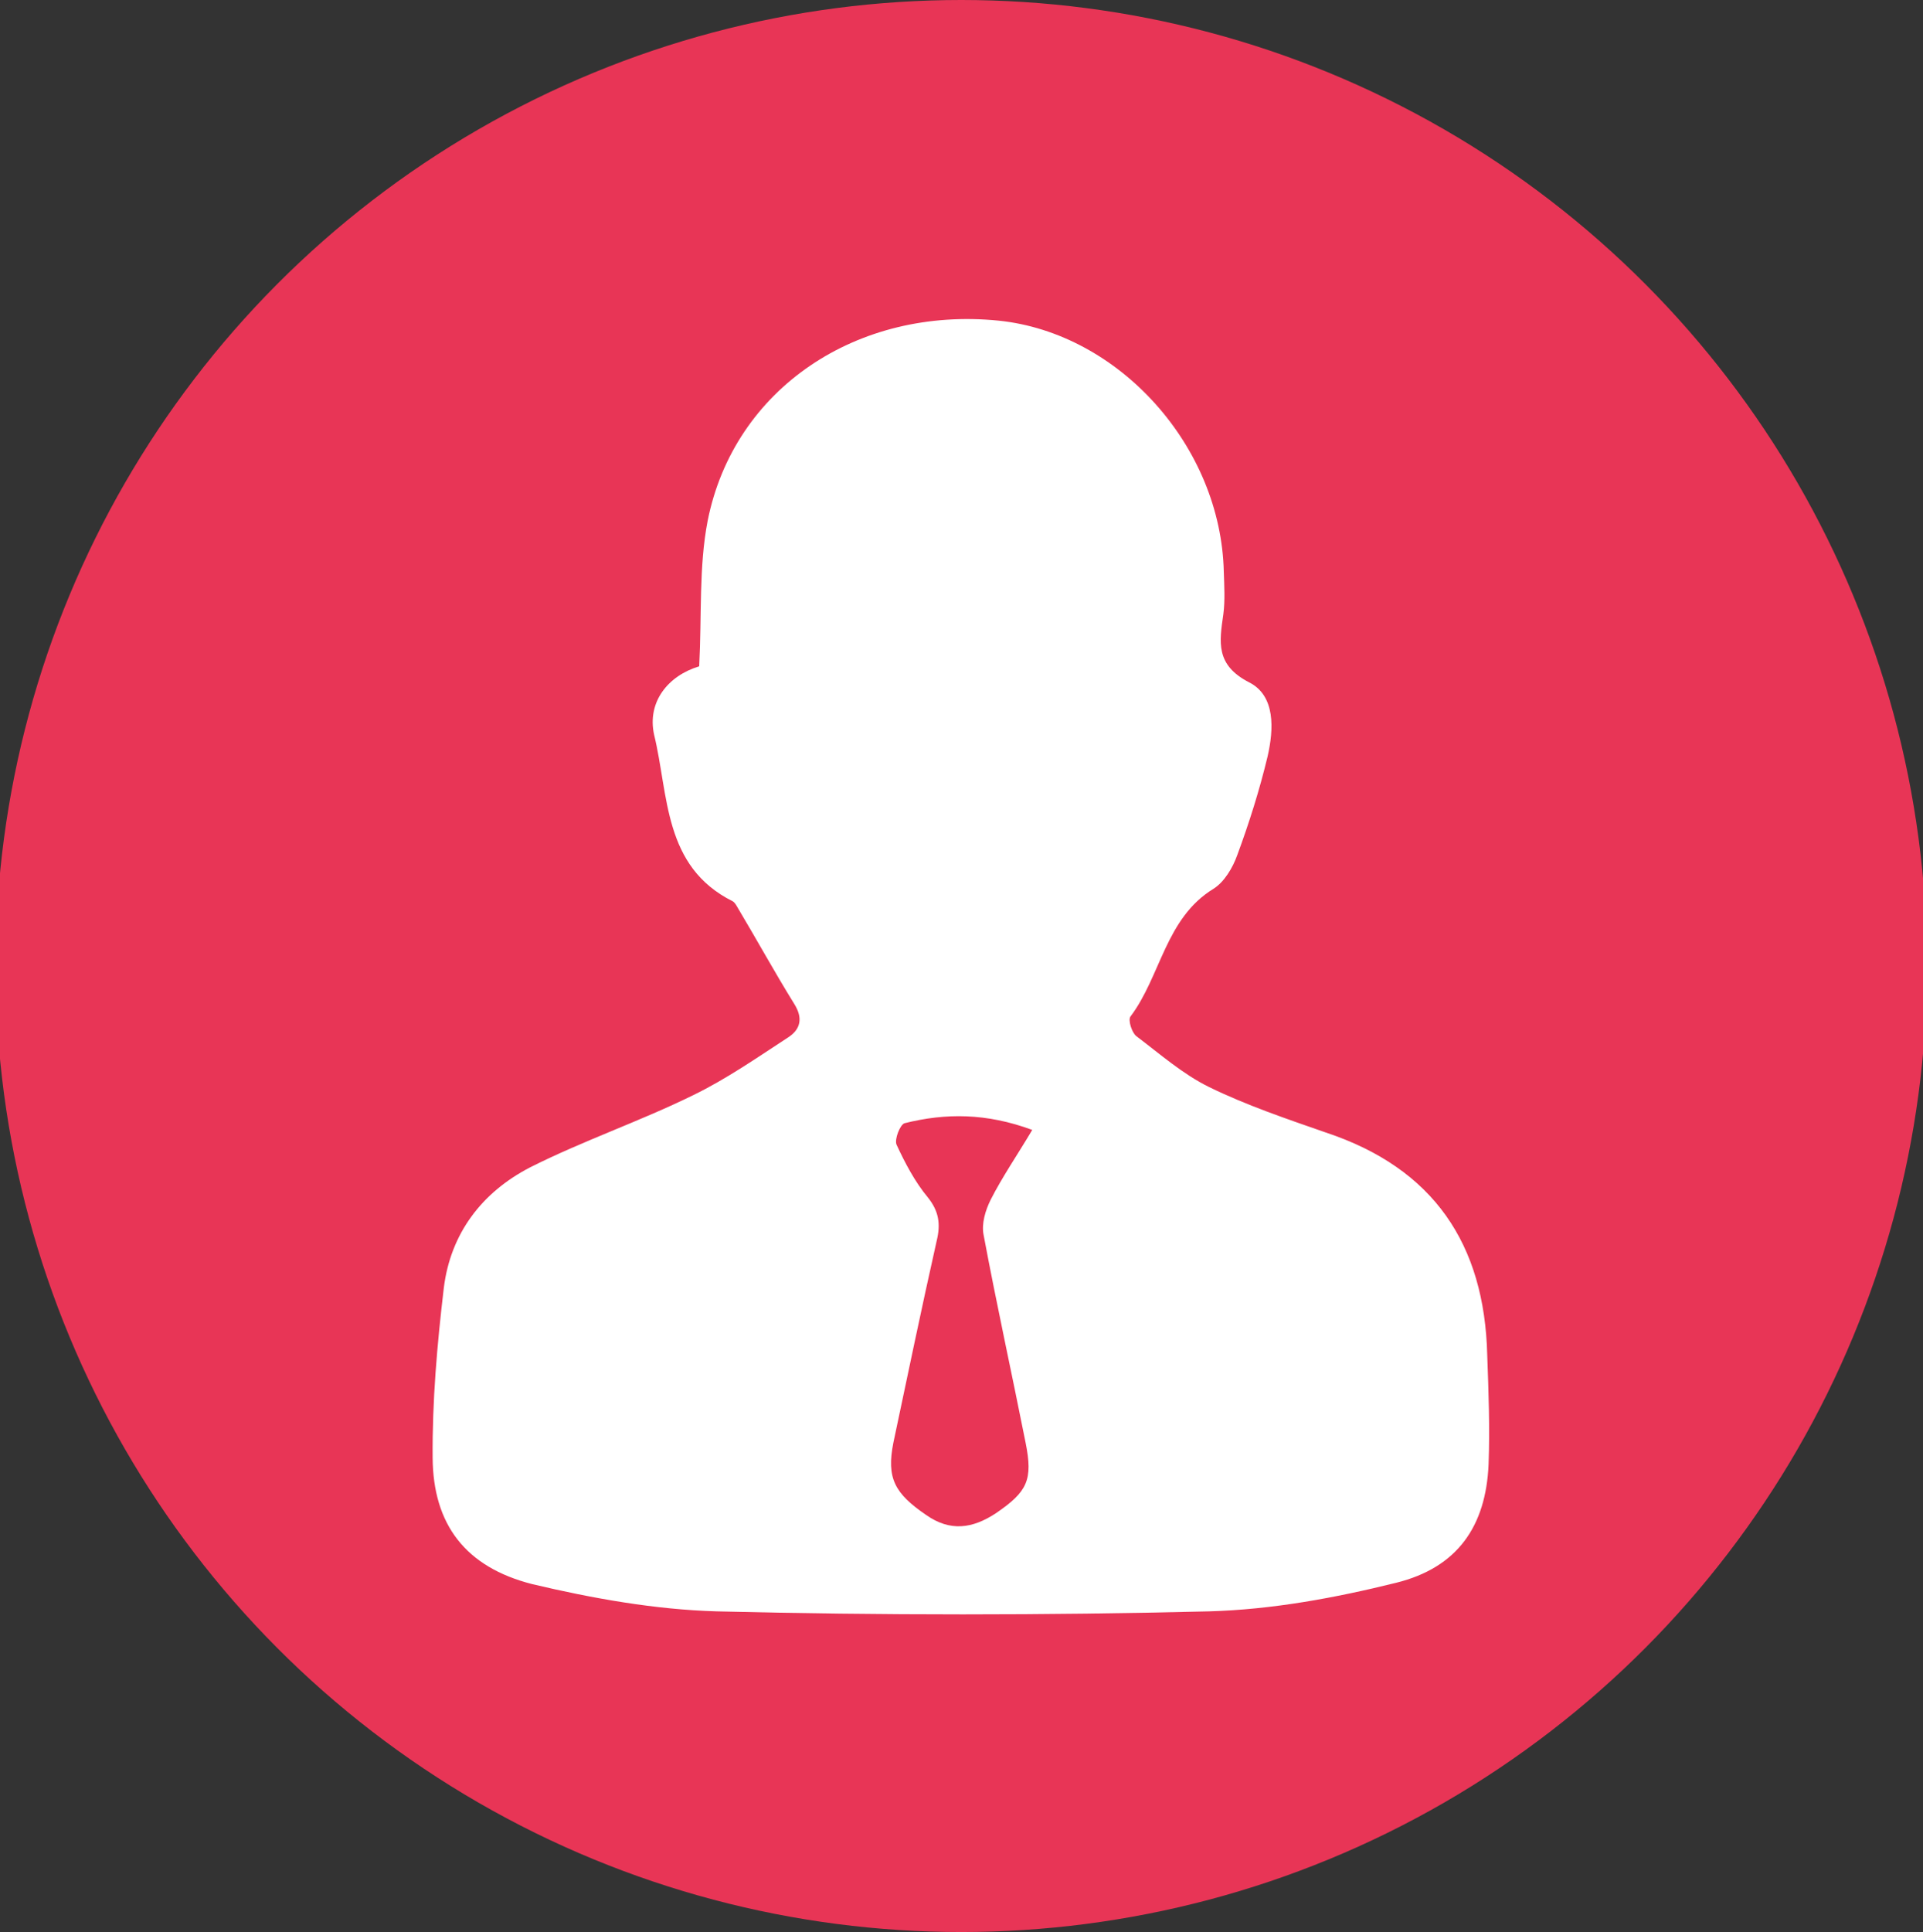 <?xml version="1.0" encoding="utf-8"?>
<!-- Generator: Adobe Illustrator 19.0.0, SVG Export Plug-In . SVG Version: 6.00 Build 0)  -->
<svg version="1.1" id="Слой_1" xmlns="http://www.w3.org/2000/svg" xmlns:xlink="http://www.w3.org/1999/xlink" x="0px" y="0px"
	 viewBox="-324.6 205.3 430.7 432.6" style="enable-background:new -324.6 205.3 430.7 432.6;" xml:space="preserve">
<rect x="-324.6" y="205.3" width="430.7" height="432.6" fill="#333333" stroke="none"/>
<style type="text/css">
	.st0{fill:#E83556;}
	.st1{fill:#FFFFFF;}
</style>
<circle class="st0" cx="-109.3" cy="421.6" r="216.3"/>
<path class="st1" d="M-168,354.5c0.6-11.4-0.1-22.3,1.9-32.6c5.9-29.6,33.5-48,65.2-44.8c27,2.8,49.8,28.2,50.4,56.3
	c0.1,3.1,0.3,6.3-0.1,9.4c-0.9,6.3-1.8,11.4,5.8,15.3c5.9,3,5.5,10.5,4.1,16.6c-1.8,7.5-4.1,14.8-6.8,22.1c-1,2.8-2.9,6-5.3,7.5
	c-10.8,6.6-11.8,19.6-18.6,28.6c-0.6,0.8,0.3,3.6,1.3,4.4c5.3,4,10.4,8.5,16.3,11.4c8.4,4.1,17.3,7.1,26.2,10.2
	c24.1,8,35.5,25,36.1,49.8c0.3,8.2,0.6,16.3,0.3,24.5c-0.6,13.9-7,23.1-20.7,26.5c-13.7,3.4-27.8,6-41.9,6.4
	c-36.8,0.9-73.5,0.9-110.3,0c-13.8-0.4-27.8-2.9-41.3-6.1c-14.9-3.8-22.2-13.3-22.3-28.3c-0.1-12.7,1-25.3,2.5-38
	c1.5-12.2,8.5-21.4,19.3-27c11.9-6,24.6-10.3,36.6-16.2c7.4-3.6,14.3-8.4,21.2-12.9c2.8-1.8,3.4-4.3,1.4-7.5
	c-4.4-7.1-8.4-14.4-12.7-21.6c-0.3-0.5-0.6-1.1-1.1-1.4c-15.6-7.8-14.3-23.8-17.6-37.3C-179.7,362.5-175,356.6-168,354.5z
	 M-122,456.8c-1,0.3-2.3,3.6-1.8,4.8c1.9,4.1,4.1,8.3,7,11.8c2.5,3.1,2.9,6,2,9.7c-3.4,15.1-6.5,30.1-9.7,45.2
	c-1.6,8,0.3,11.4,7.3,16.2c5.4,3.8,10.4,3.1,15.7-0.4c7-4.8,8.3-7.4,6.6-15.8c-3.1-15.6-6.5-31-9.4-46.5c-0.5-2.5,0.4-5.5,1.6-7.9
	c2.6-5.1,5.9-9.9,9.3-15.6C-103.7,454.5-112.8,454.5-122,456.8z"/>
</svg>
